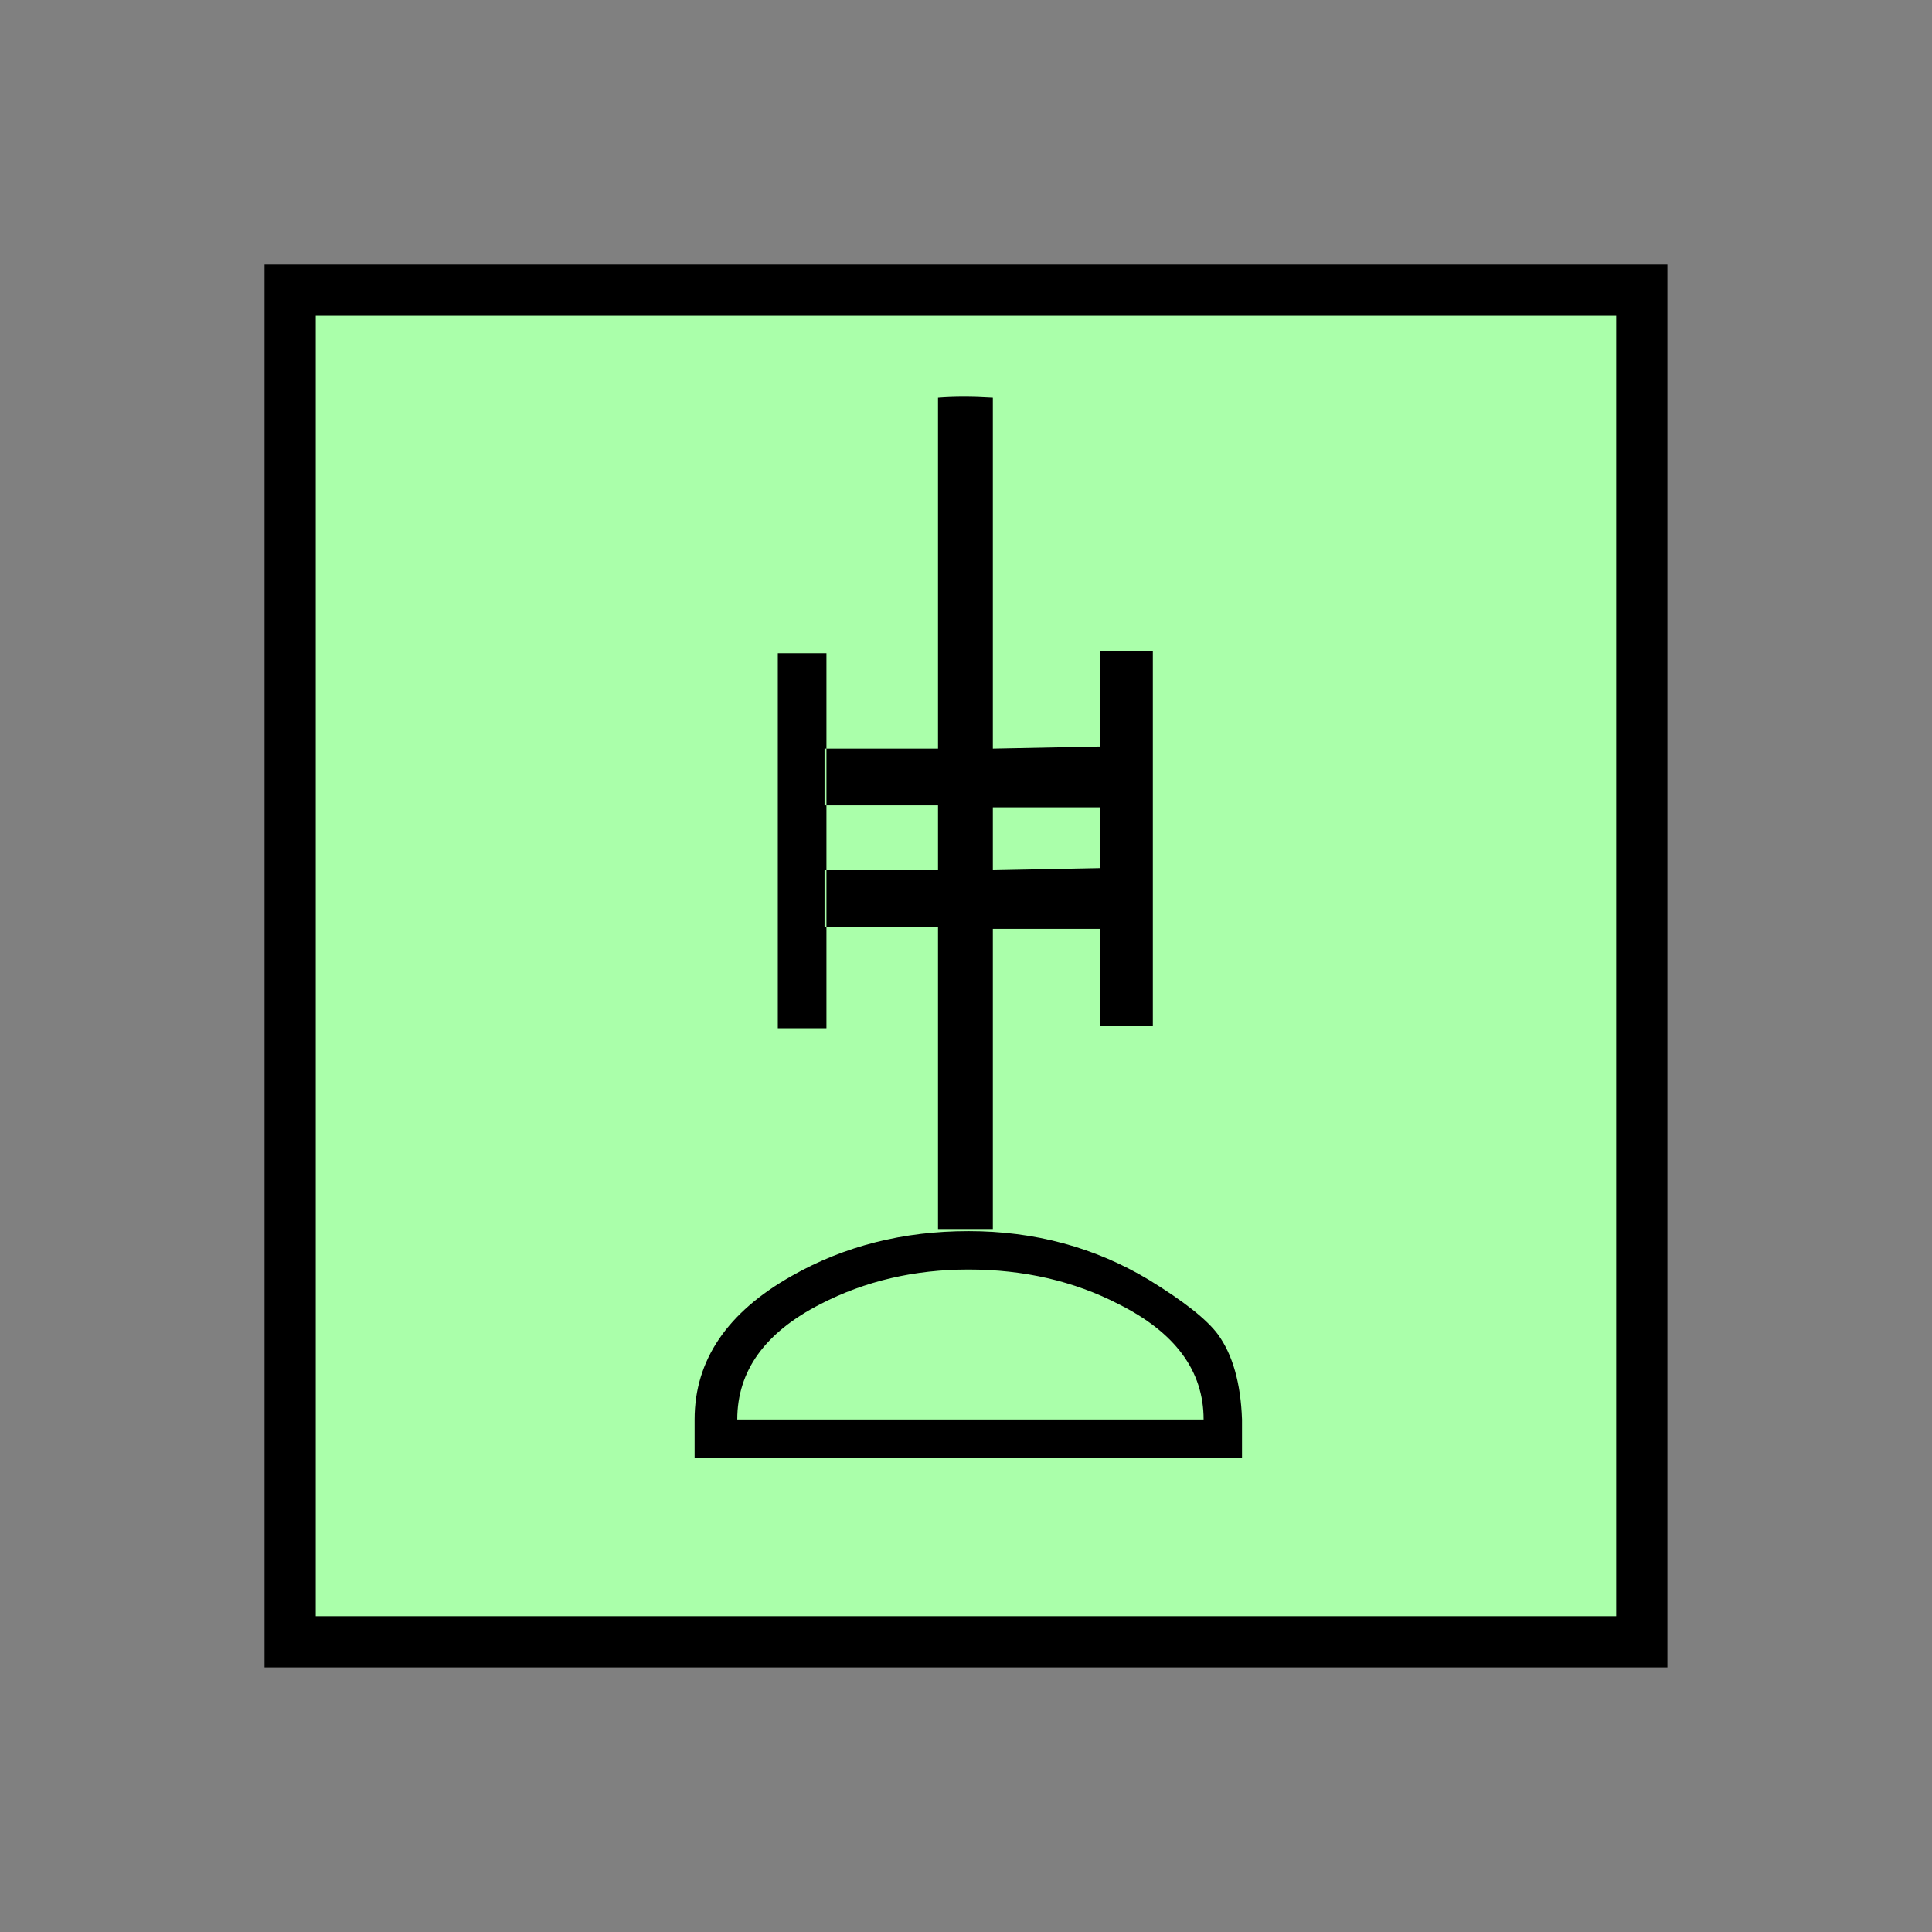 <?xml version="1.0" encoding="UTF-8" standalone="no"?>
<svg
   xmlns:dc="http://purl.org/dc/elements/1.1/"
   xmlns:cc="http://creativecommons.org/ns#"
   xmlns:rdf="http://www.w3.org/1999/02/22-rdf-syntax-ns#"
   xmlns:svg="http://www.w3.org/2000/svg"
   xmlns="http://www.w3.org/2000/svg"
   id="svg11"
   height="95.75mm"
   width="95.75mm"
   version="1.0">
  <rect width="100%" height="100%" fill="#808080" stroke="none"/>
  <defs
     id="defs3">
    <pattern
       y="0"
       x="0"
       height="6"
       width="6"
       patternUnits="userSpaceOnUse"
       id="EMFhbasepattern" />
  </defs>
  <path
     id="path5"
     d="  M 54.345,54.345   L 54.345,307.531   L 307.531,307.531   L 307.531,54.345   L 54.345,54.345   z "
     style="fill:#aaffaa;fill-rule:evenodd;fill-opacity:1;stroke:none;" />
  <path
     id="path7"
     d="  M 54.345,54.345   L 307.531,54.345   L 307.531,307.531   L 54.345,307.531   z "
     style="fill:none;stroke:#000000;stroke-width:9.59px;stroke-linecap:butt;stroke-linejoin:miter;stroke-miterlimit:10;stroke-dasharray:none;stroke-opacity:1;" />
  <path
     id="path9"
     d="  M 232.646,265.893   L 232.646,273.125   L 130.109,273.125   L 130.109,265.893   C 130.109,254.784 136.223,245.793 148.371,238.96   C 158.241,233.365 169.23,230.608 181.418,230.608   C 193.805,230.608 205.074,233.645 215.184,239.719   C 221.777,243.755 226.093,247.192 228.131,249.949   C 230.888,253.745 232.406,259.06 232.646,265.893   z  M 225.453,265.893   C 225.453,256.782 220.139,249.589 209.509,244.274   C 201.158,239.959 191.767,237.801 181.418,237.801   C 171.268,237.801 162.037,239.959 153.686,244.274   C 143.296,249.589 138.101,256.782 138.101,265.893   z  M 145.694,122.357   L 154.804,122.357   L 154.804,192.606   L 145.694,192.606   z  M 175.703,150.848   L 175.703,140.219   L 154.445,140.219   L 154.445,150.848   z  M 175.703,173.625   L 175.703,162.996   L 154.445,162.996   L 154.445,173.625   z  M 185.973,74.485   L 185.973,230.209   L 175.703,230.209   L 175.703,74.485   C 178.74,74.245 182.137,74.245 185.973,74.485   z  M 206.073,151.208   L 206.073,139.819   L 185.973,140.219   L 185.973,151.208   z  M 206.073,173.985   L 206.073,162.597   L 185.973,162.996   L 185.973,173.985   z  M 206.073,121.957   L 215.943,121.957   L 215.943,192.207   L 206.073,192.207   z "
     style="fill:#000000;fill-rule:evenodd;fill-opacity:1;stroke:none;" />
</svg>
